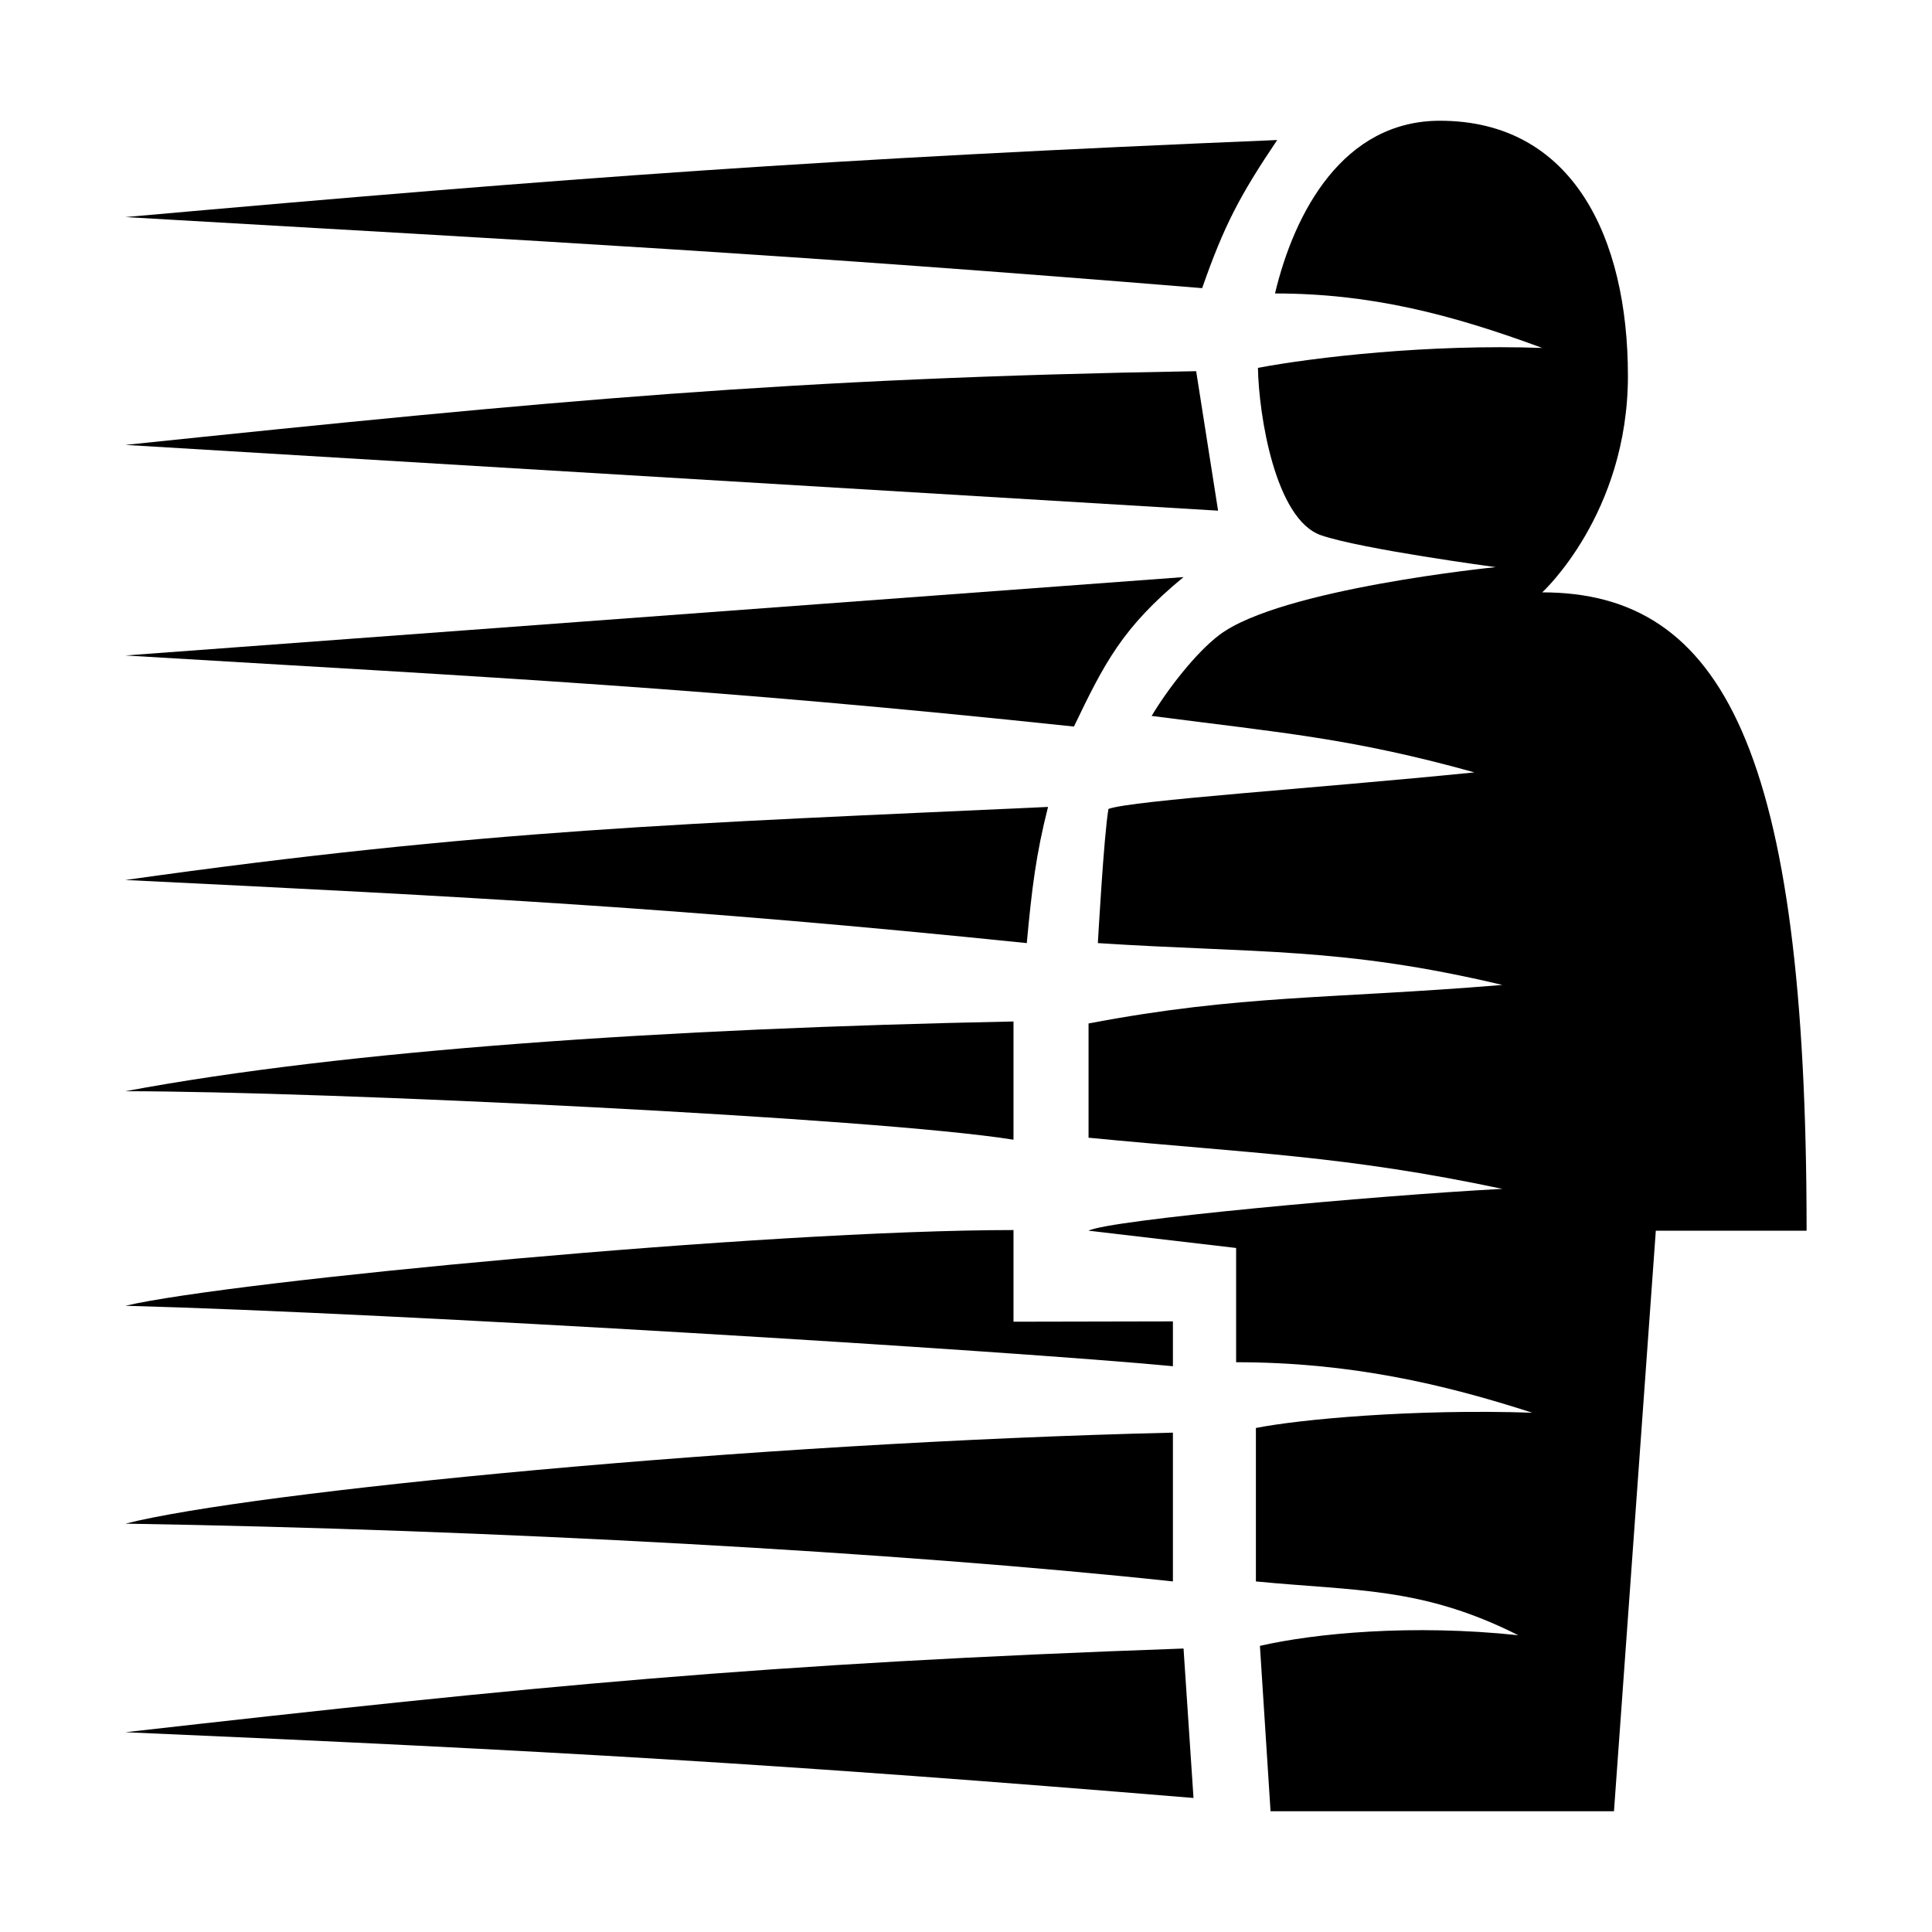 <?xml version="1.0" encoding="utf-8"?>
<svg width="256" height="256" viewBox="0 0 256 256" fill="none" xmlns="http://www.w3.org/2000/svg">
  <path d="M 163.793 165.364 L 144.238 163.074 C 146.79 161.667 182.173 158.411 199.072 157.531 C 178.168 153.113 165.929 152.855 144.238 150.753 L 144.238 135.615 C 164.404 131.779 176.252 132.395 199.072 130.51 C 177.779 125.452 166.354 126.323 145.471 124.965 C 145.471 124.965 146.283 110.449 146.879 107.186 C 150.047 106.042 174.232 104.472 195.375 102.345 C 179.031 97.801 169.914 97.111 152.599 94.863 C 154.714 91.315 158.479 86.463 161.578 84.126 C 169.713 77.989 198.192 75.148 198.192 75.148 C 198.192 75.148 180.413 72.771 175.044 70.923 C 168.983 68.836 166.792 55.005 166.683 48.743 C 174.165 47.335 189.302 45.575 204.354 46.103 C 192.206 41.614 181.557 38.885 168.945 38.885 C 171.519 28.071 177.991 16 190.8 16 C 208.403 16 215.708 31.493 215.708 49.801 C 215.708 68.108 204.354 78.491 204.354 78.491 C 228.206 78.491 239.384 99.351 239.384 163.074 L 219.405 163.074 L 213.86 240 L 168.354 240 L 166.946 218.085 C 174.252 216.413 187.102 215.181 201.184 216.677 C 188.422 210.252 179.704 210.842 166.413 209.548 L 166.413 189.216 C 172.157 188.072 187.278 186.664 203.033 187.192 C 191.327 183.407 178.932 180.503 163.793 180.503 L 163.793 165.364 Z" fill="black"/>
  <path d="M 16.616 229.528 C 73.183 231.978 103.616 233.741 158.145 238.241 L 156.825 218.438 C 101.318 220.403 70.8 223.397 16.616 229.528 Z" fill="black"/>
  <path d="M 16.616 201.891 C 65.289 202.683 119.419 205.675 155.417 209.548 L 155.417 189.833 C 99.263 191.153 33.251 197.666 16.616 201.891 Z" fill="black"/>
  <path d="M 134.293 162.988 C 101.463 162.988 30.435 169.765 16.616 173.021 C 52.879 173.99 134.293 179.007 155.417 181.031 L 155.417 175.091 L 134.293 175.134 L 134.293 162.988 Z" fill="black"/>
  <path d="M 16.616 144.592 C 42.933 144.592 116.25 148.113 134.293 151.018 L 134.293 135.351 C 88.123 136.28 45.749 139.135 16.616 144.592 Z" fill="black"/>
  <path d="M 16.616 116.603 C 62.691 118.852 90.228 120.268 136.054 124.965 C 136.727 117.72 137.263 113.268 138.87 106.922 C 90.786 109.135 64.37 109.878 16.616 116.603 Z" fill="black"/>
  <path d="M 16.616 86.854 C 66.324 89.816 93.89 91.151 142.303 96.272 C 146.312 87.927 148.713 83.135 156.825 76.468 L 16.616 86.854 Z" fill="black"/>
  <path d="M 16.616 58.953 L 161.402 67.666 L 158.498 49.183 C 104.86 50.091 73.295 53.056 16.616 58.953 Z" fill="black"/>
  <path d="M 16.616 28.764 C 72.468 31.99 103.959 33.648 159.29 38.181 C 162.189 29.899 164.258 25.944 169.236 18.554 C 109.607 21.04 76.195 23.462 16.616 28.764 Z" fill="black"/>
</svg>
